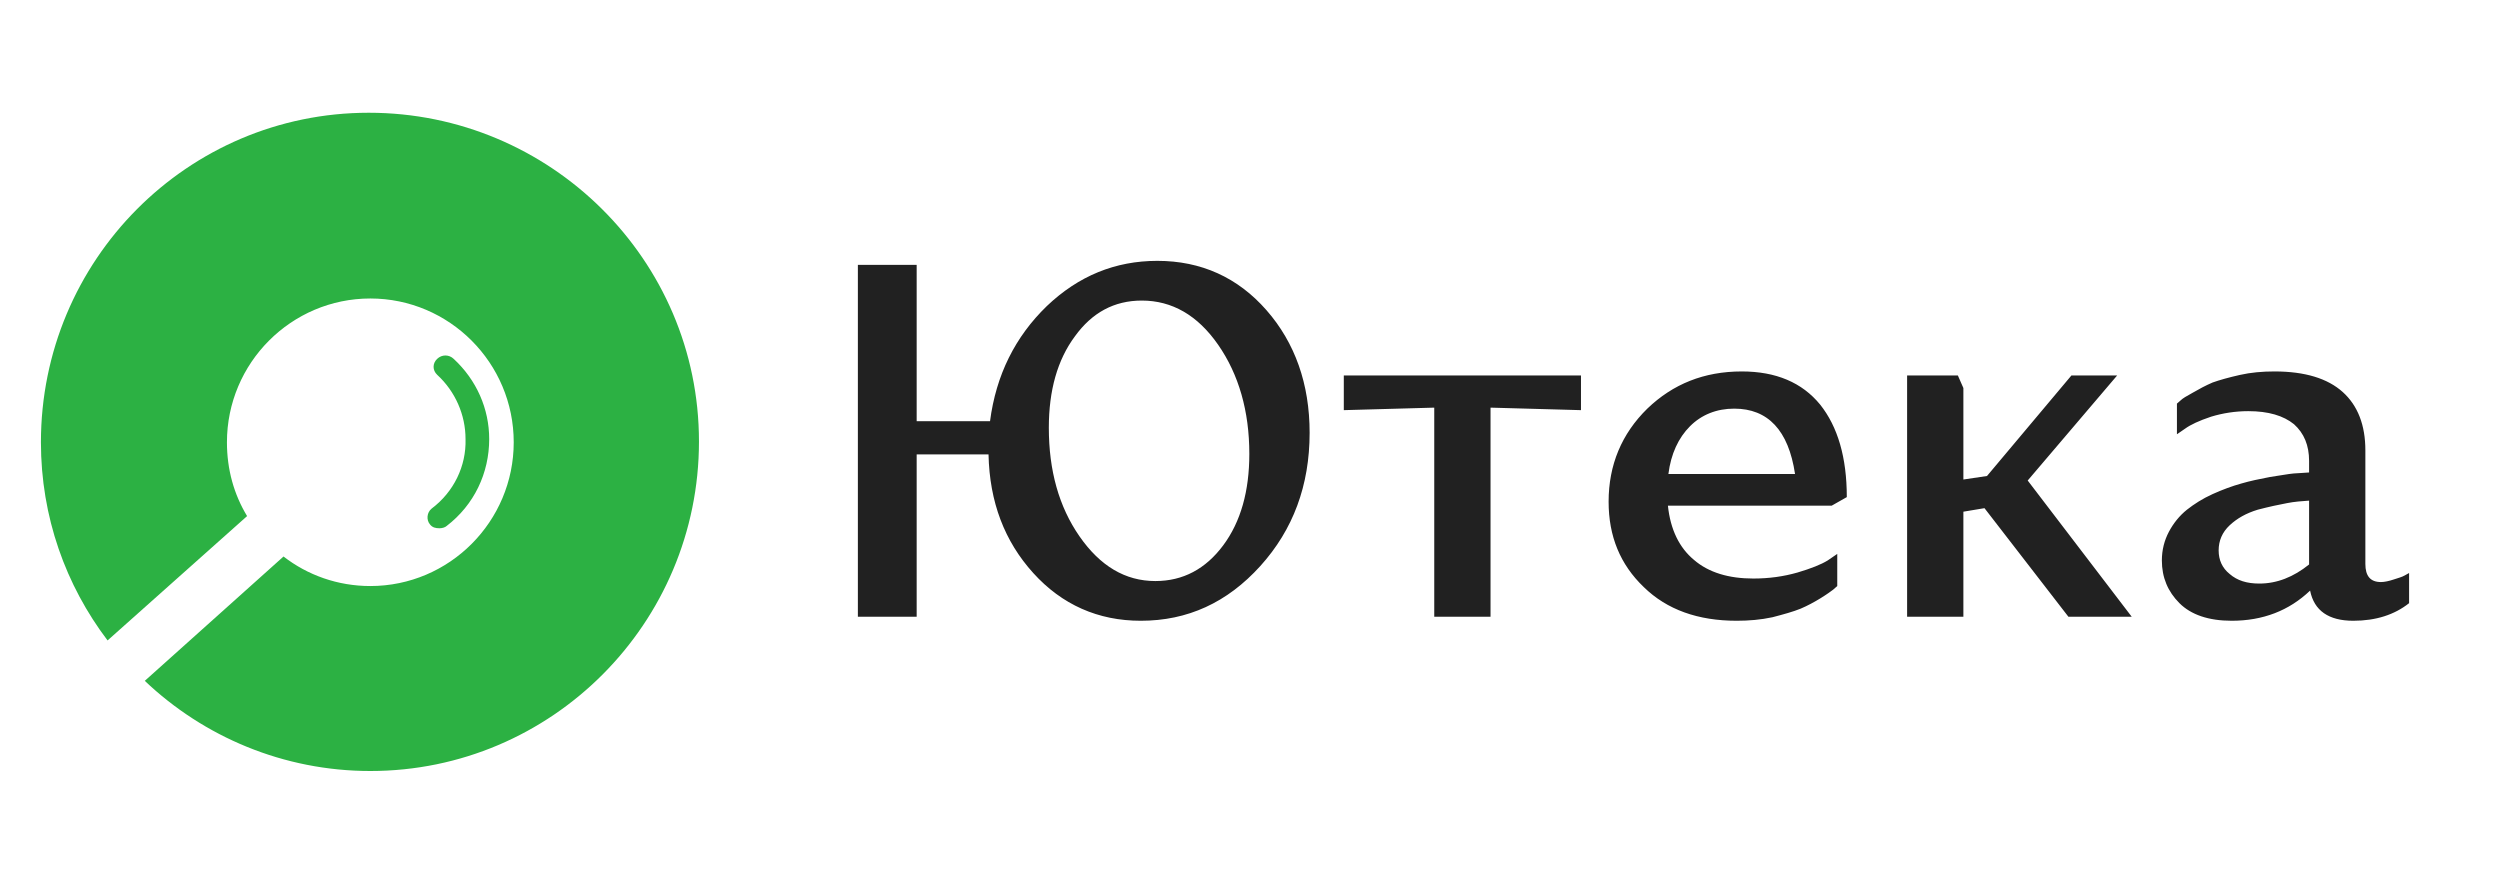 <svg width="286" height="101" viewBox="0 0 286 101" fill="none" xmlns="http://www.w3.org/2000/svg">
    <path fill-rule="evenodd" clip-rule="evenodd"
        d="M4.682 50.595C4.682 29.791 21.44 12.898 42.188 12.898C62.937 12.898 79.962 29.702 79.962 50.506C79.962 71.31 63.114 88.203 42.366 88.203C32.435 88.203 23.303 84.291 16.563 77.889L32.435 63.664C35.184 65.798 38.641 67.043 42.366 67.043C51.409 67.043 58.77 59.663 58.77 50.595C58.77 41.526 51.409 34.147 42.366 34.147C33.321 34.147 25.962 41.526 25.962 50.595C25.962 53.707 26.76 56.552 28.267 59.041L12.306 73.266C7.518 66.954 4.682 59.13 4.682 50.595ZM49.197 60.002C48.745 59.483 48.835 58.617 49.377 58.185C51.904 56.282 53.348 53.34 53.257 50.226C53.257 47.458 52.085 44.776 50.009 42.873C49.467 42.354 49.467 41.575 50.009 41.056C50.55 40.537 51.362 40.537 51.904 41.056C54.52 43.478 55.964 46.766 55.964 50.226C55.964 54.119 54.251 57.752 51.092 60.175C50.912 60.348 50.55 60.434 50.28 60.434C49.829 60.434 49.467 60.348 49.197 60.002Z"
        fill="#2CB143" />
    <path fill-rule="evenodd" clip-rule="evenodd"
        d="M98.141 70.555V30.302H104.867V48.186H113.259C113.949 42.895 116.134 38.525 119.755 35.017C123.377 31.567 127.573 29.842 132.402 29.842C137.404 29.842 141.6 31.739 144.877 35.477C148.154 39.215 149.821 43.931 149.821 49.508C149.821 55.546 147.924 60.607 144.187 64.747C140.393 68.945 135.852 71.015 130.505 71.015C125.619 71.015 121.48 69.175 118.203 65.552C114.927 61.93 113.202 57.444 113.087 51.981H104.867V70.555H98.141ZM119.986 48.933C119.986 53.821 121.136 57.962 123.493 61.355C125.85 64.747 128.724 66.472 132.173 66.472C135.335 66.472 137.922 65.092 139.934 62.389C141.946 59.687 142.923 56.179 142.923 51.924C142.923 47.036 141.716 42.838 139.359 39.445C137.002 36.052 134.07 34.385 130.621 34.385C127.459 34.385 124.93 35.765 122.975 38.468C120.963 41.17 119.986 44.678 119.986 48.933ZM180.864 42.953H153.731V46.921L164.078 46.633V70.555H170.517V46.633L180.864 46.921V42.953ZM190.809 57.847C191.096 60.607 192.131 62.677 193.798 64.057C195.465 65.495 197.765 66.185 200.582 66.185C202.364 66.185 204.031 65.955 205.64 65.495C207.192 65.035 208.342 64.575 209.089 64.115L210.182 63.367V67.047C210.067 67.162 209.894 67.278 209.722 67.45C209.492 67.622 209.032 67.968 208.285 68.428C207.537 68.888 206.79 69.29 205.985 69.635C205.123 69.98 204.088 70.268 202.766 70.613C201.444 70.9 200.064 71.015 198.684 71.015C194.258 71.015 190.694 69.75 188.049 67.162C185.348 64.575 184.025 61.355 184.025 57.386C184.025 53.189 185.52 49.623 188.452 46.748C191.384 43.93 194.948 42.493 199.259 42.493C203.168 42.493 206.158 43.758 208.227 46.288C210.239 48.818 211.274 52.326 211.274 56.869L209.549 57.847H190.809ZM198.396 46.748C196.384 46.748 194.659 47.438 193.337 48.761C192.015 50.084 191.153 51.924 190.865 54.224H205.352C204.605 49.221 202.248 46.748 198.396 46.748ZM223.979 42.953H218.173V70.555H224.611V58.537L227.025 58.134L236.626 70.555H243.869L231.969 54.971L242.202 42.953H236.971L227.313 54.454L224.611 54.856V44.391L223.979 42.953ZM270.598 51.521V64.517C270.598 65.897 271.173 66.587 272.381 66.587C272.783 66.587 273.3 66.472 273.818 66.3C274.335 66.127 274.795 66.012 275.082 65.84L275.6 65.552V69.002C273.933 70.325 271.806 71.015 269.219 71.015C266.402 71.015 264.735 69.865 264.275 67.565C261.861 69.865 258.871 71.015 255.307 71.015C252.663 71.015 250.651 70.325 249.329 69.002C248.006 67.68 247.317 66.07 247.317 64.115C247.317 62.907 247.604 61.814 248.121 60.837C248.639 59.859 249.329 58.997 250.191 58.307C250.996 57.674 251.973 57.042 253.123 56.524C254.273 56.007 255.365 55.604 256.399 55.316C257.377 55.029 258.469 54.799 259.676 54.569C260.883 54.396 261.746 54.224 262.378 54.166C263.01 54.109 263.585 54.109 264.16 54.051V52.729C264.16 50.946 263.585 49.566 262.435 48.531C261.228 47.553 259.504 47.036 257.204 47.036C255.71 47.036 254.272 47.266 252.95 47.668C251.571 48.128 250.593 48.588 249.961 49.048L249.041 49.681V46.173C249.156 46.058 249.329 45.943 249.501 45.771C249.673 45.598 250.133 45.311 250.881 44.908C251.571 44.505 252.318 44.103 253.123 43.758C253.928 43.47 254.962 43.183 256.227 42.895C257.492 42.608 258.814 42.493 260.193 42.493C263.7 42.493 266.287 43.298 268.012 44.85C269.736 46.403 270.598 48.646 270.598 51.521ZM253.813 62.965C253.813 64.057 254.215 64.977 255.077 65.667C255.94 66.415 257.032 66.76 258.469 66.76C260.481 66.76 262.378 66.012 264.16 64.575V57.272C263.355 57.329 262.493 57.386 261.631 57.559C260.711 57.731 259.619 57.961 258.296 58.306C256.974 58.709 255.94 59.284 255.077 60.089C254.215 60.894 253.813 61.872 253.813 62.965Z"
        fill="#212121" />
</svg>